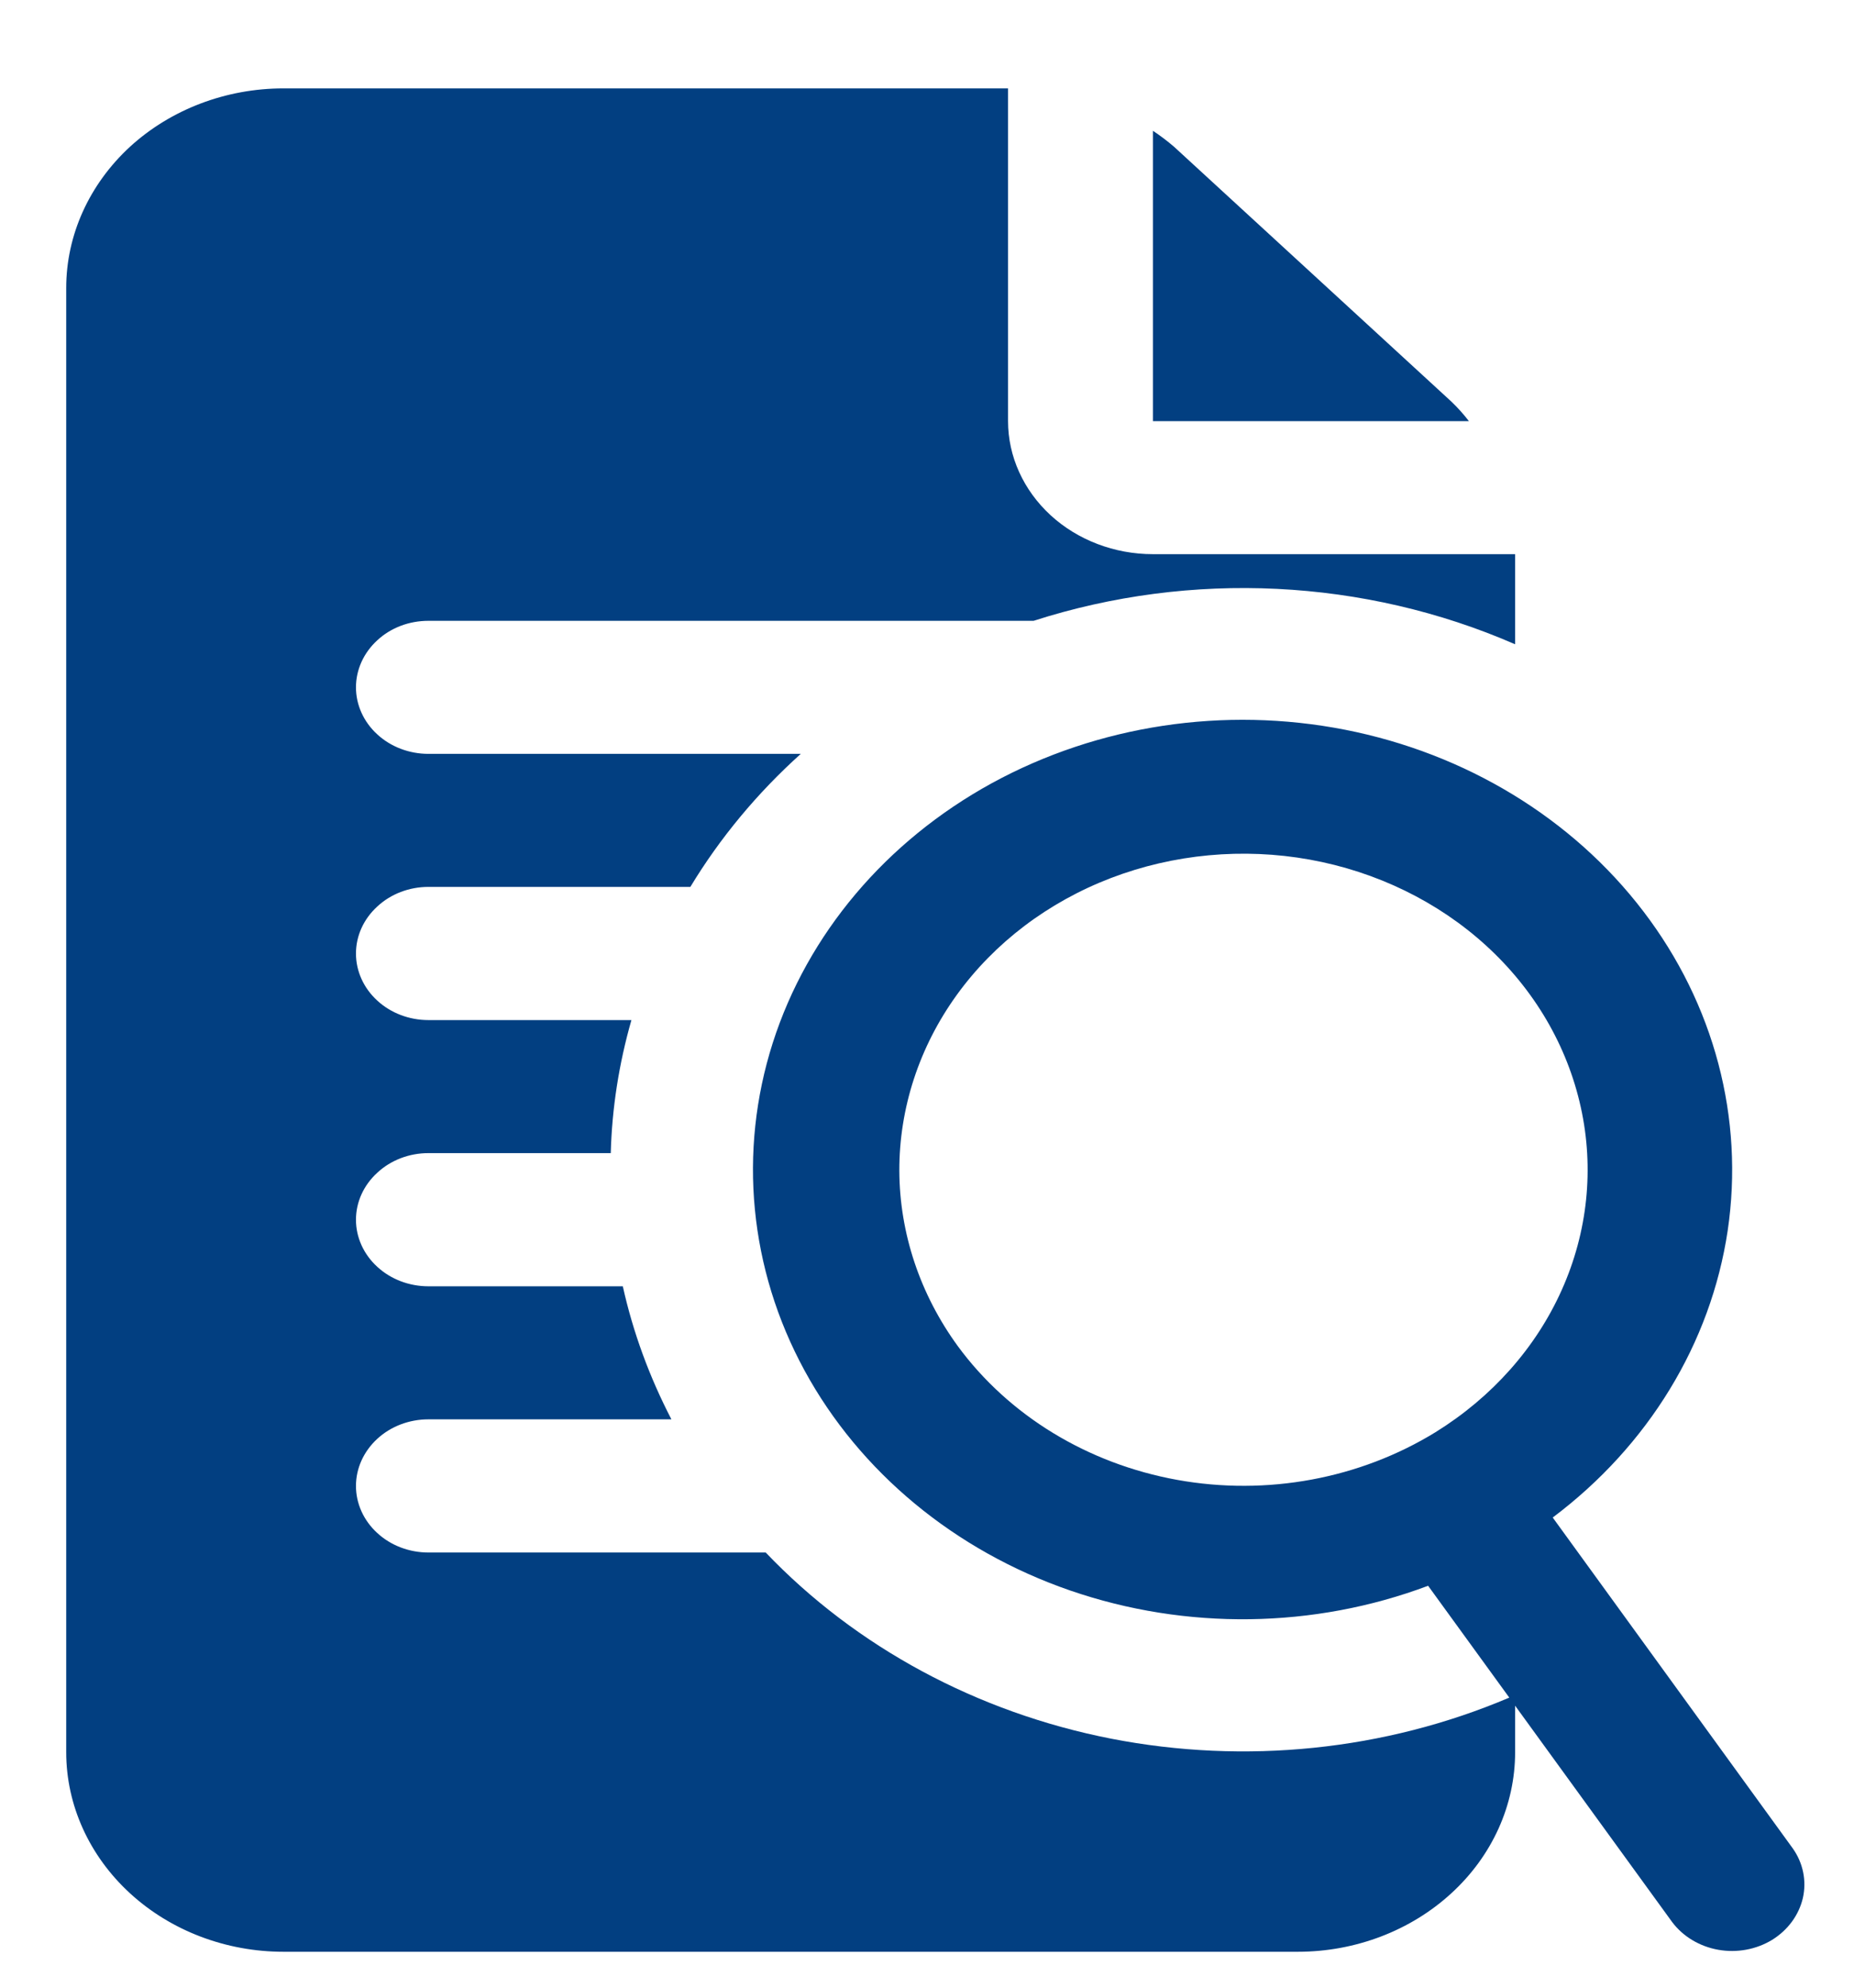 <svg width="14" height="15" viewBox="0 0 14 15" fill="none" xmlns="http://www.w3.org/2000/svg">
<path d="M11.092 3.178H8.706V0.987C8.762 1.024 8.816 1.065 8.866 1.108L10.96 3.031C11.008 3.077 11.052 3.126 11.092 3.178ZM12.627 14.505L11.441 12.872V13.223C11.441 13.622 11.268 14.005 10.96 14.287C10.652 14.57 10.235 14.729 9.8 14.729H2.141C1.706 14.729 1.289 14.57 0.981 14.287C0.674 14.005 0.5 13.622 0.5 13.223V2.173C0.5 1.774 0.674 1.391 0.981 1.108C1.289 0.826 1.706 0.667 2.141 0.667H7.612V3.178C7.612 3.444 7.728 3.699 7.933 3.888C8.138 4.076 8.416 4.182 8.706 4.182H11.441V4.862C10.302 4.366 8.996 4.302 7.805 4.685H3.235C3.09 4.685 2.951 4.737 2.849 4.832C2.746 4.926 2.688 5.054 2.688 5.187C2.688 5.32 2.746 5.448 2.849 5.542C2.951 5.636 3.09 5.689 3.235 5.689H6.047C5.718 5.985 5.437 6.323 5.213 6.693H3.235C3.09 6.693 2.951 6.746 2.849 6.841C2.746 6.935 2.688 7.062 2.688 7.196C2.688 7.329 2.746 7.457 2.849 7.551C2.951 7.645 3.09 7.698 3.235 7.698H4.768C4.674 8.026 4.621 8.363 4.612 8.702H3.235C3.09 8.702 2.951 8.755 2.849 8.85C2.746 8.944 2.688 9.071 2.688 9.205C2.688 9.338 2.746 9.466 2.849 9.56C2.951 9.654 3.09 9.707 3.235 9.707H4.703C4.78 10.054 4.904 10.391 5.07 10.711H3.235C3.09 10.711 2.951 10.764 2.849 10.858C2.746 10.953 2.688 11.08 2.688 11.214C2.688 11.347 2.746 11.475 2.849 11.569C2.951 11.663 3.09 11.716 3.235 11.716H5.782C6.464 12.43 7.379 12.923 8.391 13.121C9.403 13.318 10.458 13.21 11.397 12.811L10.784 11.967C9.921 12.291 8.956 12.304 8.082 12.003C7.209 11.702 6.492 11.108 6.075 10.342C5.658 9.576 5.573 8.693 5.835 7.871C6.098 7.049 6.689 6.349 7.49 5.91C8.292 5.472 9.244 5.328 10.157 5.507C11.069 5.686 11.874 6.176 12.409 6.877C12.945 7.578 13.172 8.439 13.046 9.288C12.919 10.136 12.447 10.91 11.725 11.452L13.537 13.948C13.616 14.059 13.643 14.194 13.614 14.323C13.584 14.452 13.501 14.565 13.382 14.639C13.262 14.712 13.116 14.739 12.975 14.714C12.834 14.689 12.709 14.614 12.627 14.505ZM10.84 10.808C11.266 10.544 11.598 10.171 11.793 9.735C11.989 9.298 12.039 8.818 11.937 8.356C11.835 7.893 11.587 7.469 11.222 7.136C10.858 6.804 10.394 6.578 9.89 6.487C9.385 6.396 8.863 6.445 8.389 6.626C7.914 6.808 7.509 7.115 7.225 7.508C6.941 7.901 6.79 8.363 6.791 8.835C6.793 9.306 6.947 9.767 7.233 10.159C7.618 10.683 8.214 11.046 8.89 11.168C9.566 11.29 10.267 11.16 10.84 10.808Z" fill="#023F81"/>
</svg>

